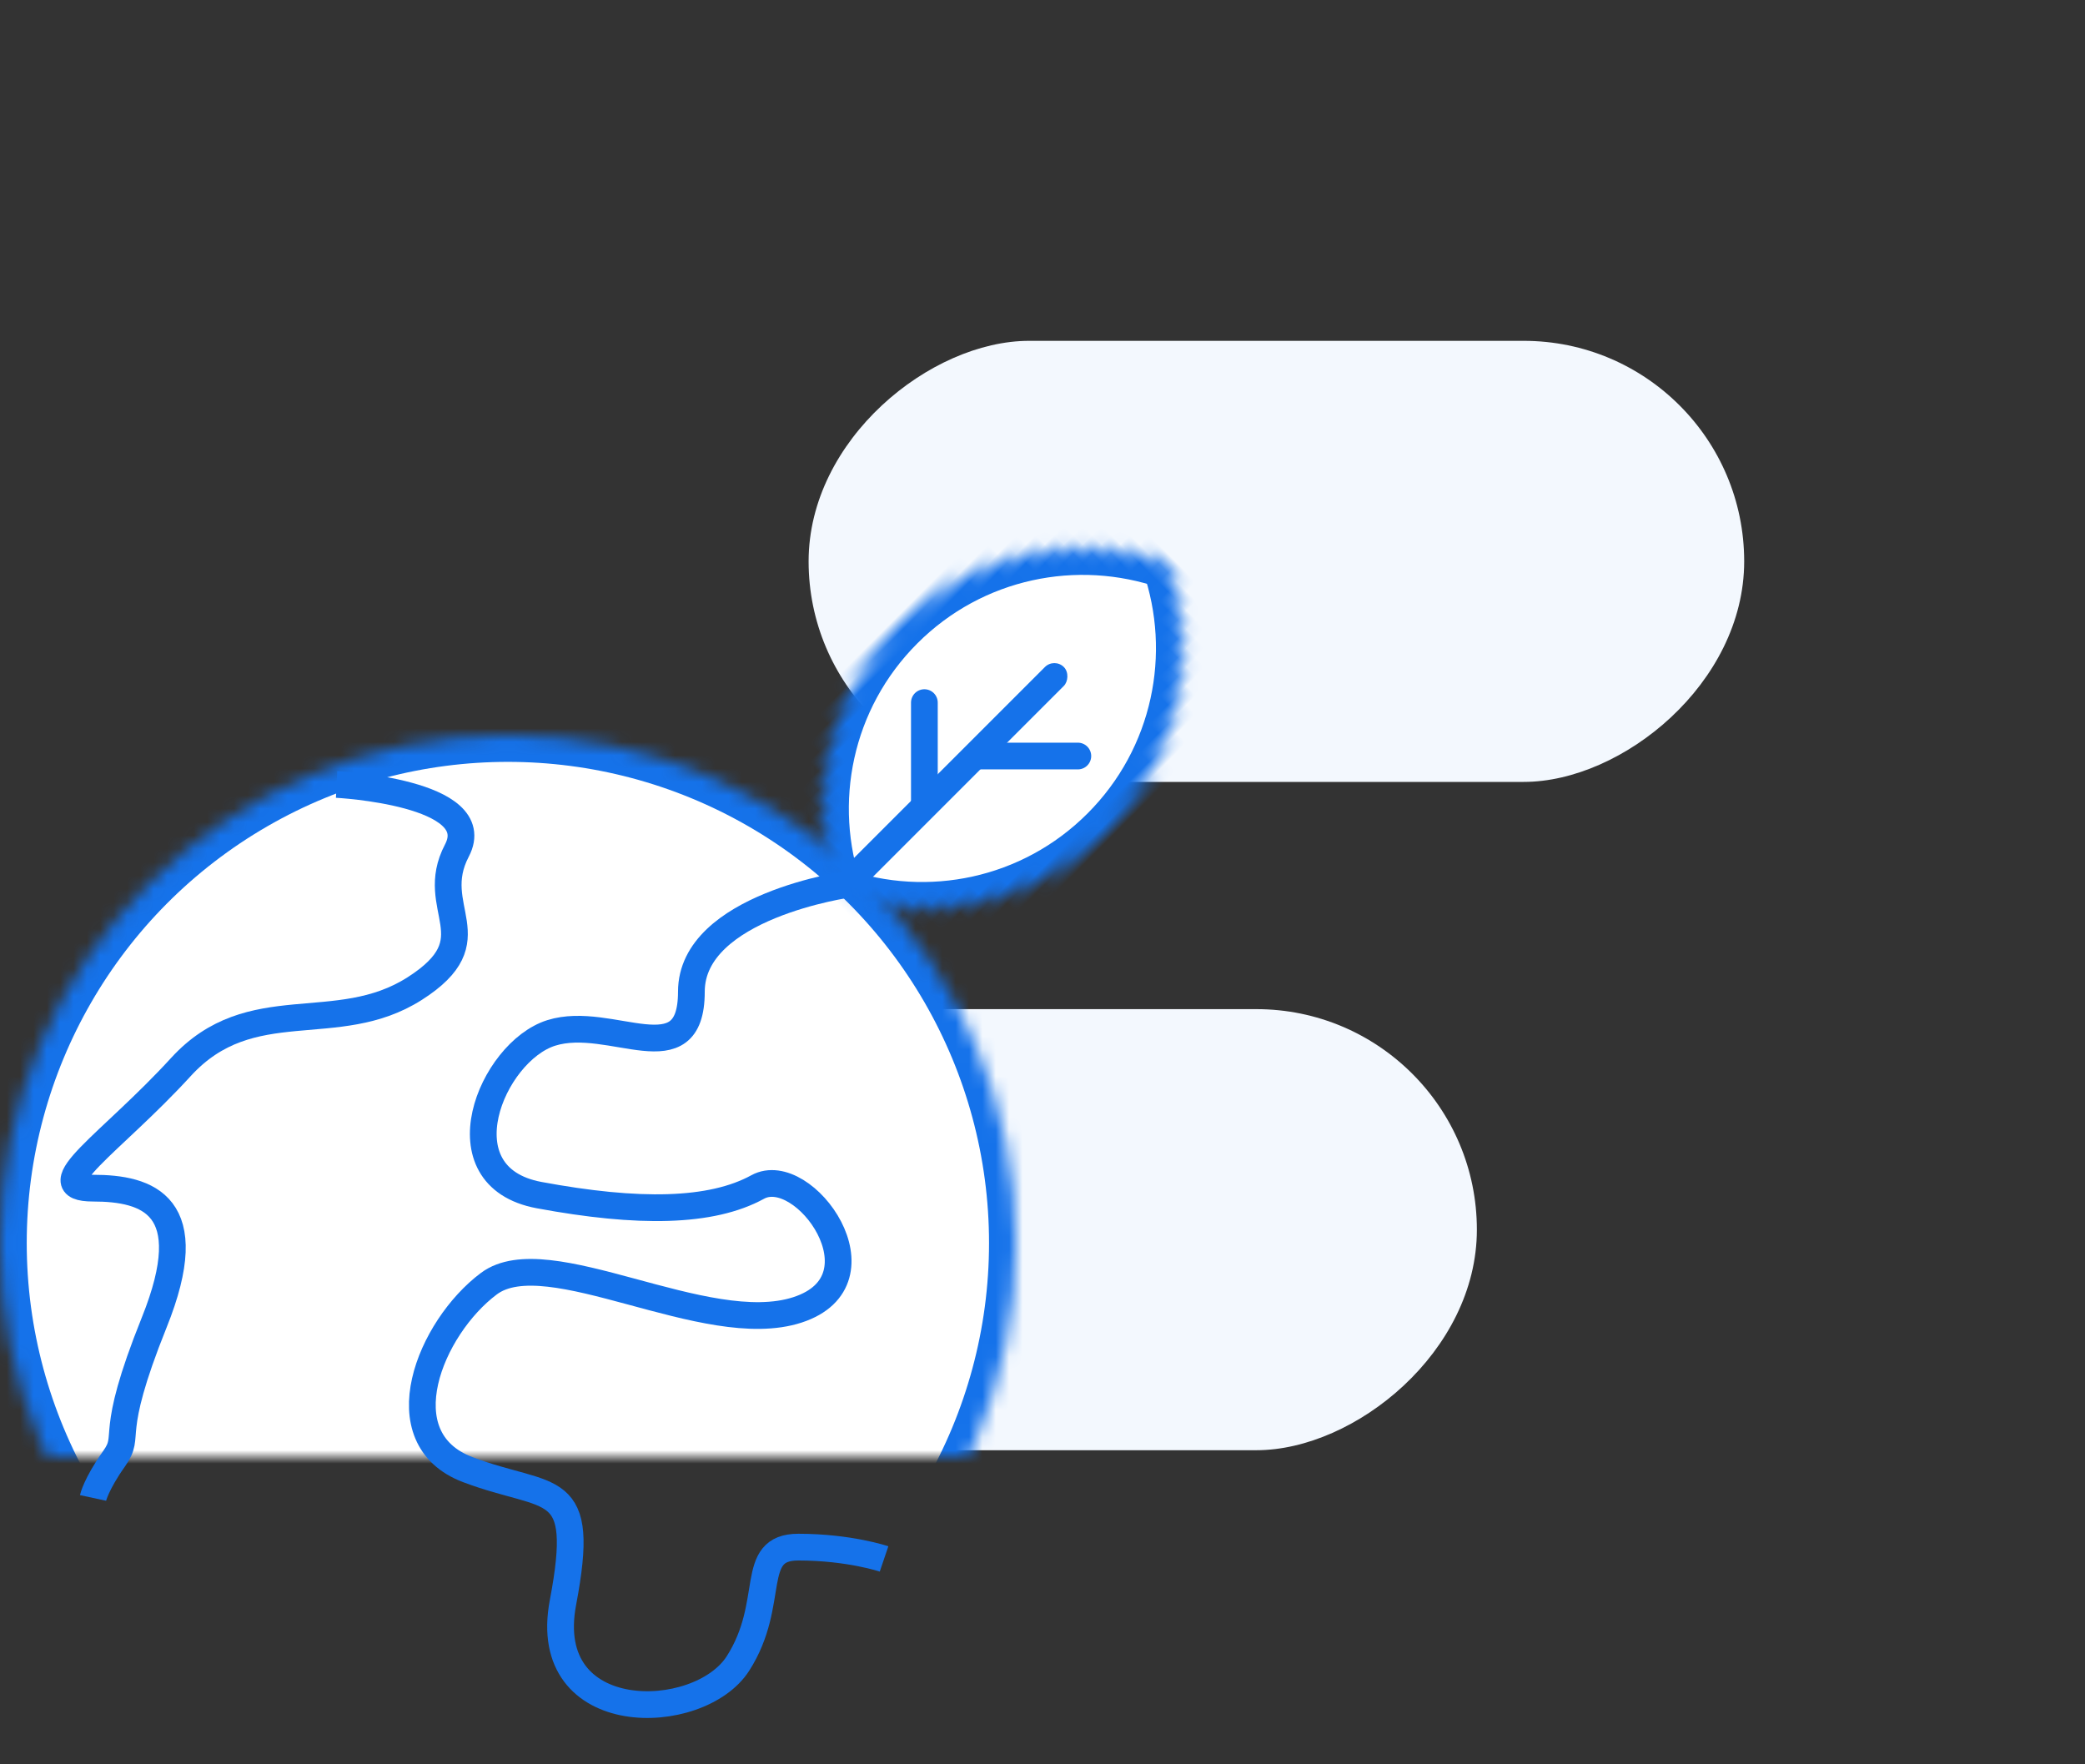 <?xml version="1.0" encoding="UTF-8"?>
<svg width="156px" height="132px" viewBox="0 0 156 132" version="1.1" xmlns="http://www.w3.org/2000/svg" xmlns:xlink="http://www.w3.org/1999/xlink">
    <rect x="0" y="0" width="156" height="132" fill="#333333" stroke="none"/>
    <!-- Generator: Sketch 41 (35326) - http://www.bohemiancoding.com/sketch -->
    <title>pourquoi</title>
    <desc>Created with Sketch.</desc>
    <defs>
        <circle id="path-1" cx="38" cy="60" r="38"></circle>
        <mask id="mask-2" maskContentUnits="userSpaceOnUse" maskUnits="objectBoundingBox" x="0" y="0" width="76" height="76" fill="white">
            <use xlink:href="#path-1"></use>
        </mask>
        <path d="M11,0.945 C4.489,4.104 -9.23705556e-14,10.778 -9.23705556e-14,18.5 C-9.23705556e-14,26.222 4.489,32.896 11,36.055 C17.511,32.896 22,26.222 22,18.5 C22,10.778 17.511,4.104 11,0.945 Z" id="path-3"></path>
        <mask id="mask-4" maskContentUnits="userSpaceOnUse" maskUnits="objectBoundingBox" x="0" y="0" width="22" height="35.11" fill="white">
            <use xlink:href="#path-3"></use>
        </mask>
    </defs>
    <g id="Page-1" stroke="none" stroke-width="1" fill="none" fill-rule="evenodd">
        <g id="Desktop" transform="translate(-456, -633)">
            <g id="cards" transform="translate(206, 633)">
                <g id="card">
                    <g id="illustration" transform="translate(250, 0)">
                        <rect id="Rectangle-4" fill="#F3F8FE" transform="translate(95.5, 42) rotate(-270) translate(-95.5, -42) " x="79" y="7" width="33" height="70" rx="16.5"></rect>
                        <rect id="Rectangle-4" fill="#F3F8FE" transform="translate(75.5, 92) rotate(-270) translate(-75.5, -92) " x="59" y="57" width="33" height="70" rx="16.5"></rect>
                        <g id="heart" transform="translate(0, 33)">
                            <use id="Oval" stroke="#1572EA" mask="url(#mask-2)" stroke-width="4" fill="#FFFFFF" xlink:href="#path-1"></use>
                            <g id="Group" transform="translate(75, 21.5) rotate(-315) translate(-75, -21.5) translate(64, 3)">
                                <use id="Combined-Shape" stroke="#1572EA" mask="url(#mask-4)" stroke-width="4" fill="#FFFFFF" xlink:href="#path-3"></use>
                                <rect id="Rectangle-3" fill="#1572EA" x="10" y="12" width="2" height="23" rx="1"></rect>
                                <path d="M5.506,26.498 L10.743,21.261" id="Path-5" stroke="#1572EA" stroke-width="2" stroke-linecap="round" transform="translate(8.124, 23.879) scale(-1, 1) translate(-8.124, -23.879) "></path>
                                <path d="M11.213,21.205 L16.45,15.968" id="Path-5" stroke="#1572EA" stroke-width="2" stroke-linecap="round"></path>
                            </g>
                            <path d="M63.542,33.148 C63.542,33.148 51.729,34.78 51.729,41.198 C51.729,47.616 45.713,42.873 41.243,44.28 C36.773,45.688 32.907,55.033 40.34,56.414 C47.772,57.795 53.221,57.711 56.689,55.808 C60.158,53.904 66.513,62.77 59.666,65 C52.819,67.23 40.979,59.756 36.581,63.037 C32.184,66.318 28.769,74.604 35.006,76.955 C41.243,79.306 43.902,77.508 42.121,86.896 C40.34,96.283 52.297,96.015 55.215,91.455 C58.133,86.896 55.927,82.75 59.734,82.75 C63.542,82.75 66.145,83.634 66.145,83.634" id="Path-3" stroke="#1572EA" stroke-width="2"></path>
                            <path d="M25.185,25.689 C25.185,25.689 36.475,26.271 34.184,30.637 C31.893,35.002 36.866,37.24 31.025,40.964 C25.185,44.688 18.774,41.103 13.539,46.826 C8.304,52.55 2.875,55.893 6.961,55.893 C11.047,55.893 15.077,57.15 11.537,65.946 C7.997,74.742 9.89,74.226 8.536,76.135 C7.183,78.044 6.961,79.07 6.961,79.07" id="Path-4" stroke="#1572EA" stroke-width="2"></path>
                        </g>
                    </g>
                </g>
            </g>
        </g>
    </g>
</svg>